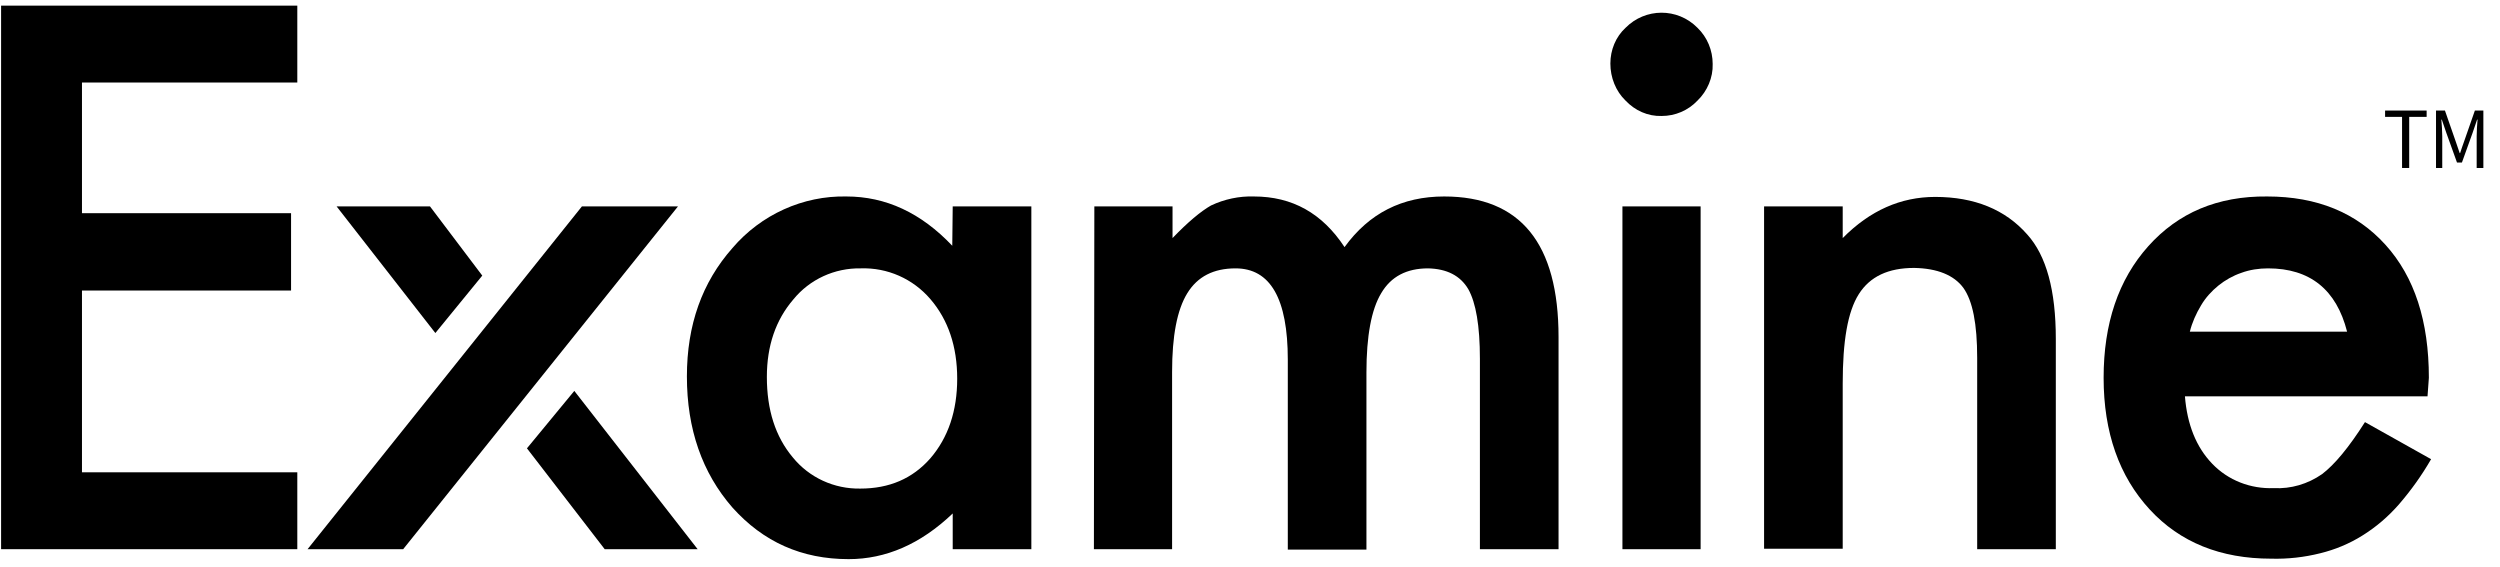 <svg id="examine-logo" viewBox="0 0 141 32" fill="none" xmlns="http://www.w3.org/2000/svg">
<path d="M16.768 4.654H4.623V12.024H16.416V16.386H4.623V26.638H16.768V30.974H0.062V0.318H16.768V4.654Z" fill="currentColor"/>
<path d="M22.74 30.973H17.348L32.819 11.642H38.237L22.74 30.973ZM32.391 22.047L39.346 30.973H34.104L29.72 25.286L32.391 22.047ZM24.554 18.783L18.985 11.642H24.252L27.2 15.544L24.554 18.783Z" fill="currentColor"/>
<path d="M53.733 11.642H58.168V30.974H53.733V28.959C51.919 30.693 49.954 31.535 47.862 31.535C45.217 31.535 43.05 30.566 41.311 28.627C39.597 26.663 38.741 24.19 38.741 21.231C38.741 18.324 39.597 15.927 41.311 13.988C42.924 12.101 45.292 11.03 47.736 11.081C49.954 11.081 51.944 11.999 53.708 13.861L53.733 11.642ZM43.251 21.257C43.251 23.119 43.73 24.623 44.713 25.796C45.645 26.944 47.056 27.582 48.518 27.556C50.155 27.556 51.466 26.995 52.474 25.847C53.482 24.674 53.986 23.169 53.986 21.359C53.986 19.548 53.482 18.043 52.474 16.87C51.491 15.723 50.055 15.085 48.543 15.136C47.081 15.11 45.67 15.748 44.738 16.896C43.755 18.043 43.251 19.497 43.251 21.257Z" fill="currentColor"/>
<path d="M61.721 11.642H66.131V13.427C66.988 12.534 67.719 11.922 68.298 11.591C69.054 11.233 69.886 11.055 70.717 11.081C72.884 11.081 74.573 12.024 75.832 13.937C77.218 12.024 79.083 11.081 81.451 11.081C85.76 11.081 87.902 13.733 87.902 19.012V30.973H83.467V20.236C83.467 18.375 83.241 17.074 82.812 16.309C82.359 15.544 81.603 15.161 80.544 15.136C79.335 15.136 78.453 15.595 77.899 16.538C77.344 17.456 77.067 18.961 77.067 21.001V30.999H72.632V20.287C72.632 16.844 71.65 15.136 69.684 15.136C68.449 15.136 67.542 15.595 66.963 16.538C66.383 17.482 66.106 18.961 66.106 20.976V30.973H61.696L61.721 11.642Z" fill="currentColor"/>
<path d="M90.825 3.583C90.825 2.818 91.127 2.078 91.681 1.568C92.79 0.446 94.604 0.42 95.738 1.568C96.293 2.104 96.595 2.843 96.595 3.608C96.62 4.373 96.293 5.138 95.738 5.674C95.209 6.235 94.478 6.541 93.722 6.541C92.941 6.567 92.211 6.235 91.681 5.674C91.127 5.138 90.825 4.373 90.825 3.583ZM95.915 11.642V30.974H91.505V11.642H95.915Z" fill="currentColor"/>
<path d="M99.494 11.642H103.929V13.427C105.466 11.871 107.204 11.106 109.144 11.106C111.362 11.106 113.101 11.82 114.335 13.223C115.419 14.422 115.948 16.386 115.948 19.114V30.974H111.513V20.186C111.513 18.273 111.261 16.972 110.732 16.233C110.203 15.518 109.27 15.136 107.96 15.111C106.499 15.111 105.466 15.595 104.836 16.59C104.206 17.584 103.929 19.242 103.929 21.639V30.948H99.494V11.642Z" fill="currentColor"/>
<path d="M136.912 22.353H123.23C123.356 23.934 123.86 25.209 124.767 26.153C125.674 27.097 126.934 27.581 128.244 27.53C129.202 27.581 130.159 27.301 130.965 26.74C131.671 26.204 132.477 25.235 133.384 23.807L137.114 25.898C136.585 26.816 135.98 27.658 135.299 28.448C134.695 29.137 134.014 29.724 133.233 30.208C132.502 30.667 131.696 30.999 130.865 31.203C129.957 31.432 129.025 31.534 128.093 31.509C125.245 31.509 122.952 30.591 121.239 28.729C119.525 26.867 118.644 24.393 118.644 21.308C118.644 18.247 119.475 15.773 121.163 13.886C122.852 11.999 125.069 11.055 127.866 11.081C130.688 11.081 132.906 11.999 134.543 13.809C136.181 15.62 136.988 18.119 136.988 21.308L136.912 22.353ZM132.376 18.706C131.772 16.334 130.285 15.136 127.916 15.136C127.412 15.136 126.883 15.212 126.405 15.391C125.951 15.544 125.497 15.799 125.119 16.105C124.741 16.411 124.389 16.793 124.137 17.227C123.86 17.686 123.633 18.196 123.507 18.706H132.376Z" fill="currentColor"/>
<path d="M135.476 6.592H134.519V6.235H136.862V6.592H135.879V9.474H135.476V6.592Z" fill="currentColor"/>
<path d="M137.416 6.235H137.895L138.499 7.97C138.575 8.199 138.651 8.429 138.726 8.633H138.751C138.827 8.403 138.902 8.174 138.978 7.97L139.583 6.235H140.062V9.474H139.684V7.689C139.684 7.409 139.709 7.026 139.734 6.745H139.709L139.457 7.485L138.852 9.168H138.575L137.97 7.485L137.718 6.745H137.693C137.718 7.026 137.743 7.409 137.743 7.689V9.474H137.391V6.235H137.416Z" fill="currentColor"/>
</svg>

